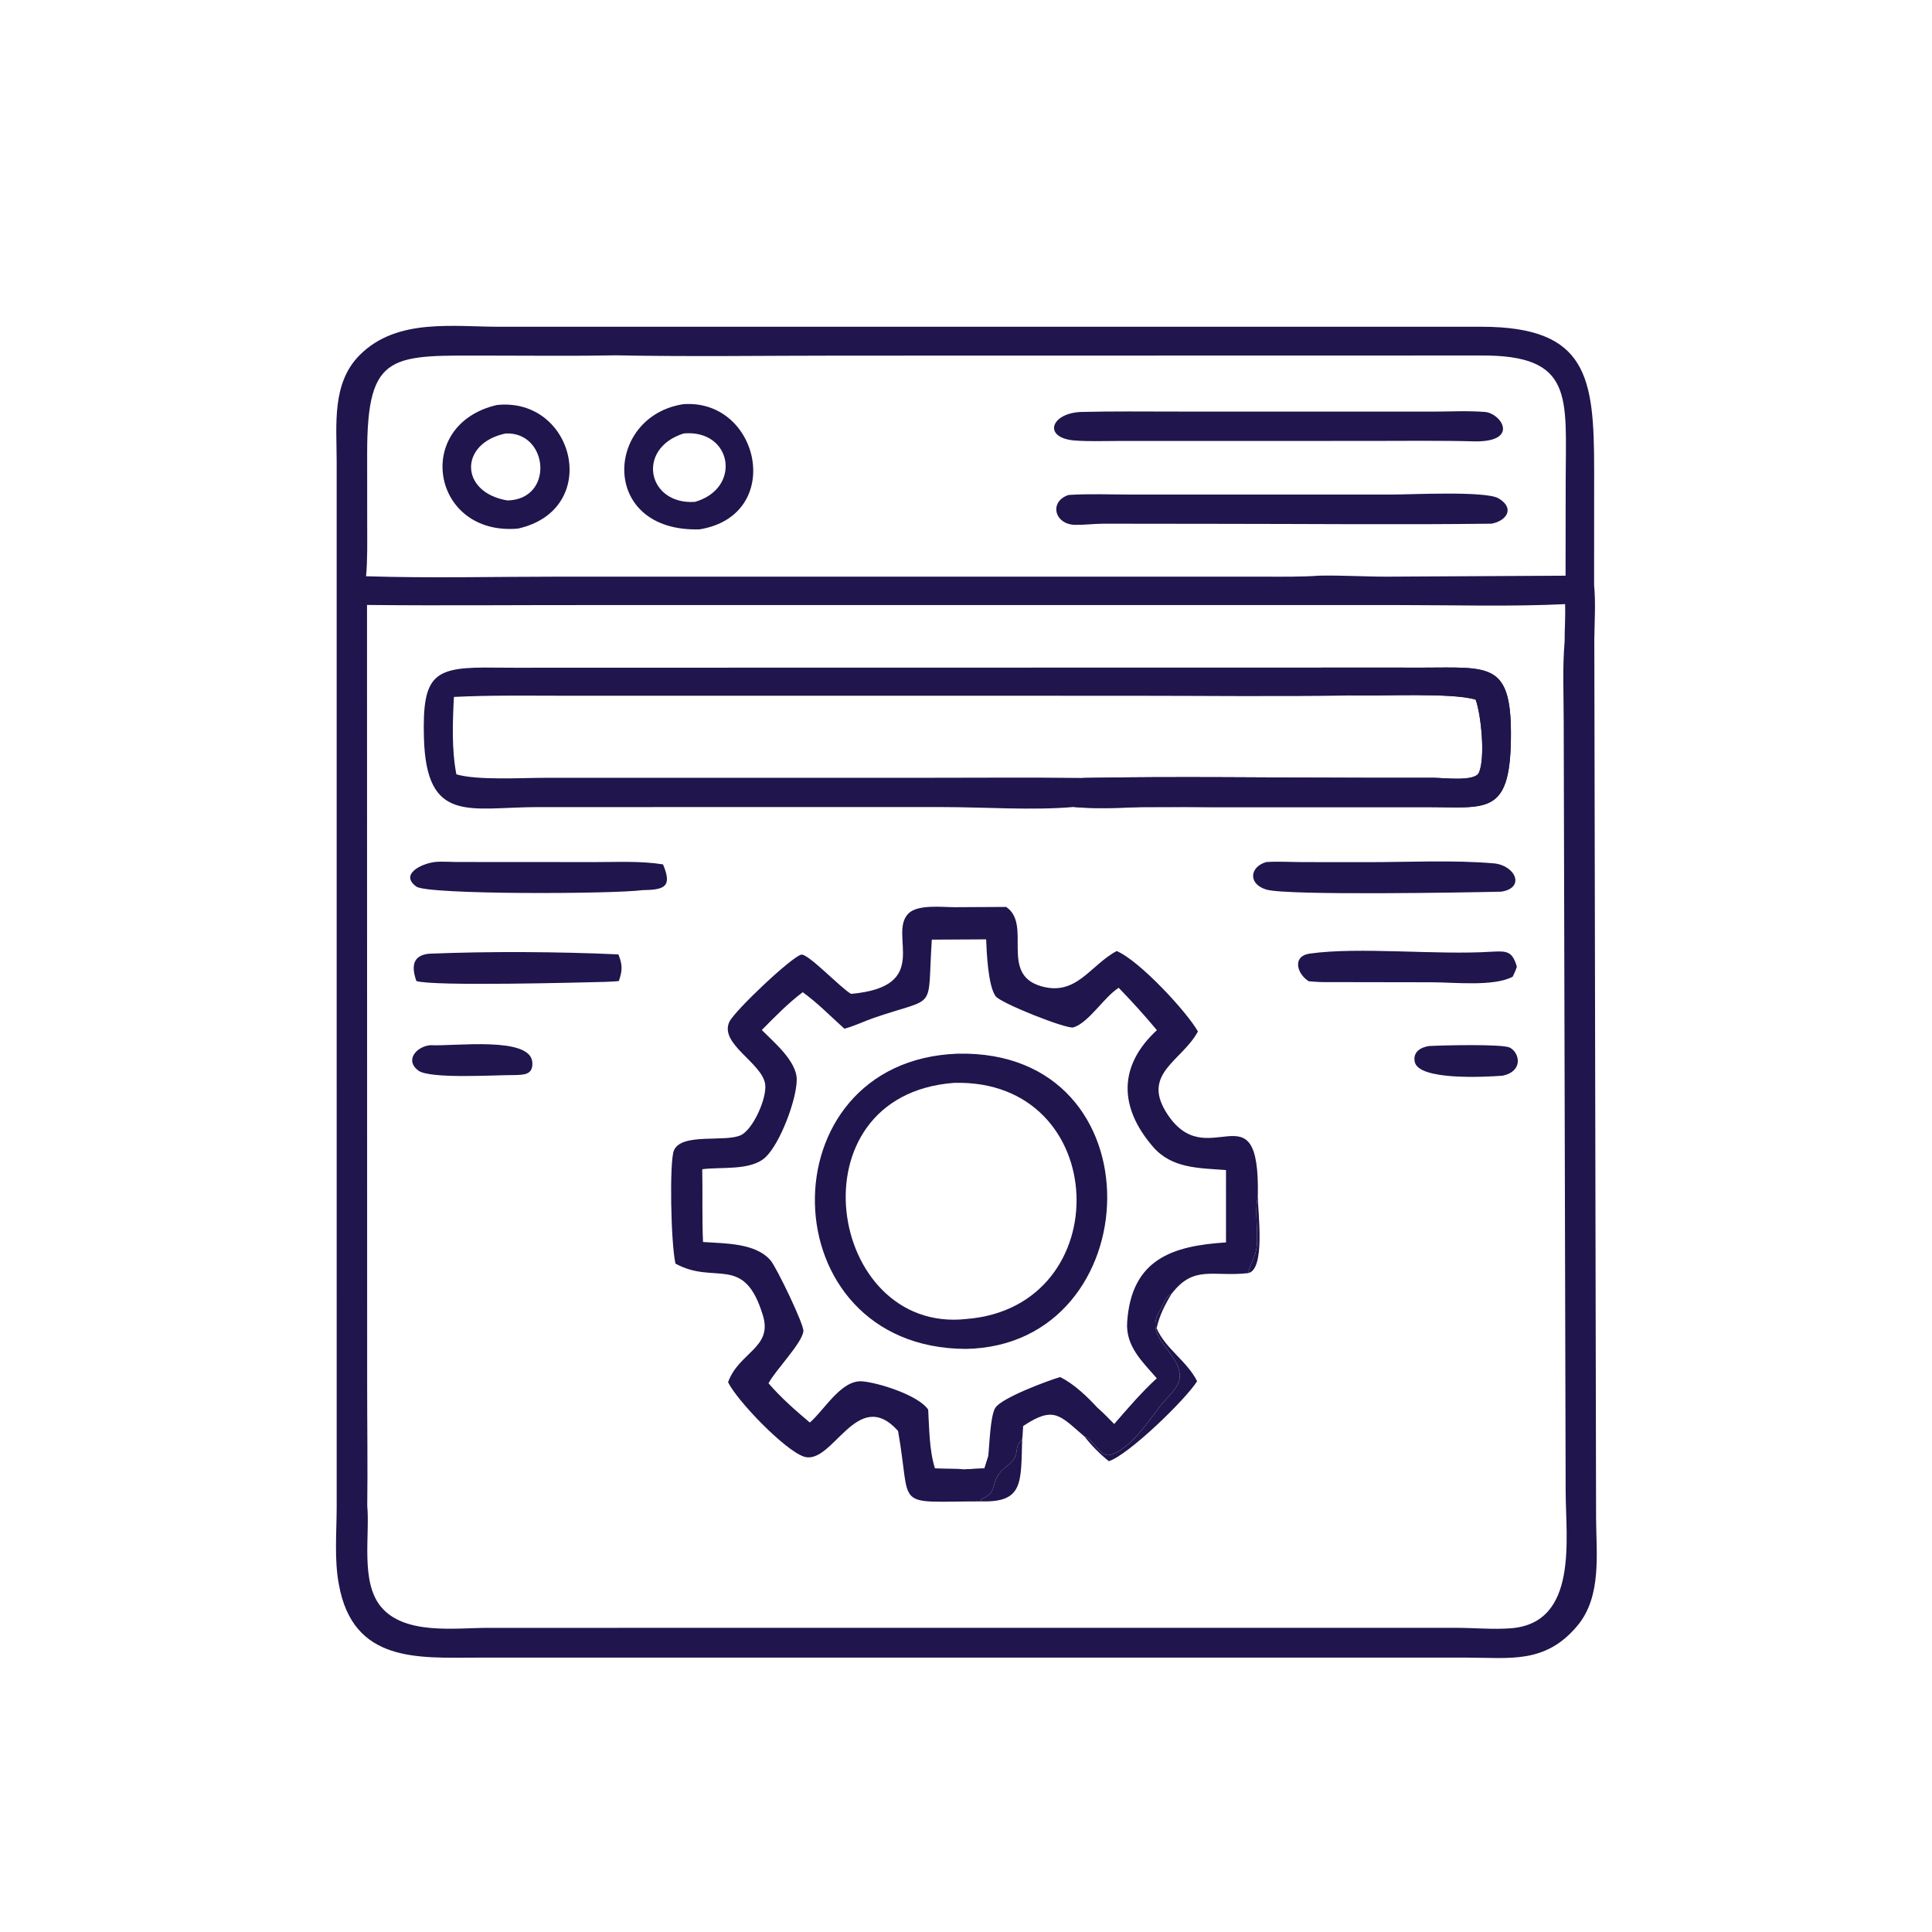 <?xml version="1.0" encoding="utf-8" ?>
<svg xmlns="http://www.w3.org/2000/svg" xmlns:xlink="http://www.w3.org/1999/xlink" width="396" height="396">
	<path fill="#20154c" transform="scale(0.619 0.619)" d="M112.222 524.712C110.648 516.518 111.47 507.425 111.486 499.071L111.481 152.799C111.481 140.726 109.773 126.906 119.121 117.557C131.591 105.086 150.374 108.312 166.517 108.197L490.647 108.197C525.752 108.239 527.853 124.936 527.87 155.579L527.853 193.714C528.417 199.595 527.999 205.714 527.922 211.624L528.507 502.765C528.573 514.481 530.422 528.61 522.36 538.278C511.706 551.052 500.114 548.897 485.48 548.883L157.904 548.889C138.641 548.9 116.918 550.76 112.222 524.712ZM121.528 200.318L121.577 458.953C121.578 472.162 121.776 485.391 121.607 498.598C122.507 508.49 119.355 523.654 126.037 531.908C133.803 541.503 150.702 539.038 161.555 539.03L482.421 539.022C488.304 539.034 494.463 539.623 500.305 539.171C522.724 537.435 518.45 509.436 518.433 493.779L517.79 238.946C517.79 230.168 517.35 221.112 518.096 212.37C518.082 208.266 518.398 204.145 518.259 200.047C500.127 200.912 481.778 200.357 463.623 200.358L194.838 200.354C170.407 200.331 145.956 200.577 121.528 200.318ZM204.007 117.658C190.323 117.927 176.613 117.754 162.926 117.751C129.743 117.746 121.564 116.021 121.575 150.143L121.587 173.541C121.59 179.301 121.729 185.075 121.215 190.818C142.652 191.495 164.261 190.945 185.718 190.945L418.017 190.951C424.327 190.952 430.655 191.073 436.953 190.615C444.399 190.465 451.872 190.959 459.334 190.95L518.402 190.628L518.446 159.119C518.478 131.442 521.356 117.483 490.213 117.716L277.986 117.759C253.348 117.759 228.638 118.146 204.007 117.658Z"/>
	<path fill="#20154c" transform="scale(0.619 0.619)" d="M164.528 134.109C190.386 131.38 199.378 168.822 171.499 175.035C142.89 177.544 136.615 140.598 164.528 134.109ZM167.425 143.537C151.914 146.805 152.209 163.133 168.066 165.717C183.658 165.33 181.607 142.875 167.425 143.537Z"/>
	<path fill="#20154c" transform="scale(0.619 0.619)" d="M226.244 133.839C251.683 131.98 259.948 170.666 231.64 175.288C198.447 176.238 200.219 137.868 226.244 133.839ZM226.392 143.526C210.44 148.604 214.463 167.262 230.134 166.182C245.743 161.684 242.474 142.102 226.392 143.526Z"/>
	<path fill="#20154c" transform="scale(0.619 0.619)" d="M357.754 136.414C368.34 136.143 378.952 136.283 389.541 136.282L474.858 136.29C480.404 136.291 486.208 135.952 491.725 136.416C497.103 136.867 503.093 146.113 488.813 146.16C476.94 145.836 465.035 146.003 453.157 146.004L370.131 146.018C365.425 146.022 360.604 146.217 355.912 145.864C345.359 145.07 347.707 136.955 357.754 136.414Z"/>
	<path fill="#20154c" transform="scale(0.619 0.619)" d="M353.841 163.896C360.605 163.448 367.567 163.759 374.347 163.759L461.437 163.755C467.163 163.755 491.91 162.51 496.169 165C501.708 168.238 498.944 172.454 493.91 173.405C463.698 173.786 433.44 173.455 403.223 173.455L365.48 173.41C362.328 173.418 359.174 173.839 356.032 173.794C349.122 173.694 347.278 166.047 353.841 163.896Z"/>
	<path fill="#20154c" transform="scale(0.619 0.619)" d="M413.34 421.57C413.885 418.516 415.796 416.131 416.134 412.861C416.695 407.446 415.355 401.435 416.502 396.151C416.545 401.749 419.035 420.257 413.34 421.57Z"/>
	<path fill="#20154c" transform="scale(0.619 0.619)" d="M325.026 497.153L324.776 496.539C330.499 493.902 327.964 492.072 330.828 488.002C332.274 485.947 334.706 485.035 335.96 482.676C337.154 480.429 336.129 478.613 338.466 476.741C338.035 490.875 338.921 497.52 325.026 497.153Z"/>
	<path fill="#20154c" transform="scale(0.619 0.619)" d="M359.093 475.669C362.115 476.574 364.294 482.697 367.669 481.745C374.07 479.941 380.271 470.742 384.107 465.66C386.331 462.713 390.957 459.263 390.669 455.33C390.07 447.161 378.588 442.869 384.006 434.046C385.117 432.238 385.913 429.227 387.948 428.418C385.665 432.153 383.962 435.53 382.981 439.809C385.975 446.707 393.042 450.645 396.399 457.358C392.484 463.558 373.718 481.713 367.179 483.842C364.183 481.466 361.46 478.673 359.093 475.669Z"/>
	<path fill="#20154c" transform="scale(0.619 0.619)" d="M473.12 346.378C477.103 346.141 497.446 345.627 499.944 346.894C503.173 348.532 504.544 354.693 497.579 356.192C491.319 356.673 469.833 357.753 468.482 351.671C467.76 348.421 470.311 346.827 473.12 346.378Z"/>
	<path fill="#20154c" transform="scale(0.619 0.619)" d="M142.563 346.094C150.446 346.51 175.548 343.066 176.256 351.686C176.605 355.939 173.53 355.917 170.05 355.992C164.419 355.928 142.267 357.394 138.473 354.468C133.816 350.877 138.241 346.375 142.563 346.094Z"/>
	<path fill="#20154c" transform="scale(0.619 0.619)" d="M142.033 315.805C161.864 314.983 184.977 315.121 204.764 316.027C206.181 319.51 206.113 321.389 204.919 324.85C203.393 325.03 201.804 325.044 200.266 325.134C192.21 325.325 143.474 326.649 137.877 324.849C136.23 320.176 136.511 316.363 142.033 315.805Z"/>
	<path fill="#20154c" transform="scale(0.619 0.619)" d="M493.93 315.14C499.029 314.859 500.758 314.957 502.277 320.093C501.918 321.255 501.431 322.307 500.908 323.403C494.727 326.764 481.342 325.263 474.3 325.263L438.291 325.203C436.646 325.209 434.985 325.038 433.343 324.927L432.719 324.465C429.304 321.898 428.111 316.554 433.648 315.772C450.16 313.44 475.584 316.311 493.93 315.14Z"/>
	<path fill="#20154c" transform="scale(0.619 0.619)" d="M143.947 285.441C146.259 285.192 148.791 285.416 151.124 285.432L197.133 285.46C204.514 285.462 212.245 285.049 219.547 286.225C222.742 293.803 219.896 294.632 212.734 294.754C203.1 296.055 141.648 296.318 137.863 293.574C132.272 289.52 139.523 285.979 143.947 285.441Z"/>
	<path fill="#20154c" transform="scale(0.619 0.619)" d="M419.272 285.449C423.206 285.197 427.259 285.444 431.206 285.466L452.803 285.487C466.307 285.488 481.252 284.73 494.572 285.878C501.77 286.498 505.189 293.971 497.134 295.258C486.962 295.507 426.491 296.595 419.449 294.594C413.3 292.847 413.634 287.135 419.272 285.449Z"/>
	<path fill="#20154c" transform="scale(0.619 0.619)" d="M355.493 267.215C341.997 268.408 325.989 267.252 312.215 267.247L178.219 267.251C155.586 267.258 141.147 273.096 140.373 244.231C139.8 222.882 143.808 220.774 163.908 221.071C169.137 221.148 174.373 221.097 179.601 221.097L437.586 221.053L471.135 221.073C493.606 221.047 500.731 219.093 500.294 245.155C499.875 270.124 491.973 267.261 472.452 267.255L382.069 267.257C373.28 267.258 364.247 268.015 355.493 267.215ZM447.646 230.278C423.13 230.709 398.559 230.385 374.038 230.385L186.45 230.375C174.403 230.37 162.339 230.167 150.304 230.775C149.876 239.058 149.53 248.246 151.116 256.399C157.957 258.449 172.72 257.561 180.425 257.555L306.282 257.549C323.692 257.55 341.117 257.397 358.524 257.605C390.143 257.024 421.866 257.549 453.496 257.55L474.851 257.556C477.891 257.557 488.32 258.892 489.686 255.901C491.909 251.035 490.453 236.65 488.636 231.675C481.103 229.289 457.117 230.52 447.646 230.278Z"/>
	<path fill="#20154c" transform="scale(0.619 0.619)" d="M437.586 221.053L471.135 221.073C493.606 221.047 500.731 219.093 500.294 245.155C499.875 270.124 491.973 267.261 472.452 267.255L382.069 267.257C373.28 267.258 364.247 268.015 355.493 267.215C360.077 266.288 364.765 267.287 369.404 267.291C375.832 267.297 427.864 267.648 430.695 265.115C431.799 264.127 433.461 260.737 433.546 259.29C424.518 257.194 409.99 258.27 400.624 258.277L359.064 257.924L358.524 257.605C390.143 257.024 421.866 257.549 453.496 257.55L474.851 257.556C477.891 257.557 488.32 258.892 489.686 255.901C491.909 251.035 490.453 236.65 488.636 231.675C481.103 229.289 457.117 230.52 447.646 230.278C446.896 230 446.15 230.139 445.44 229.804C447.781 227.53 479.335 233.476 484.476 226.363C484.343 225.122 483.803 224.058 483.843 222.792C480.854 219.101 441.212 223.445 437.586 221.053Z"/>
	<path fill="#20154c" transform="scale(0.619 0.619)" d="M281.797 329.097C309.078 326.705 293.846 309.359 300.854 302.446C303.969 299.373 312.243 300.413 316.171 300.402L333.163 300.31C341.803 306.159 330.963 322.344 344.466 326.477C356.366 330.119 360.843 319.706 369.767 314.918C377.424 318.155 393.12 335.213 396.666 341.549C391.505 351.172 378.269 355.316 385.996 368.045C399.517 390.314 417.296 358.284 416.502 396.151C415.355 401.435 416.695 407.446 416.134 412.861C415.796 416.131 413.885 418.516 413.34 421.57C401.402 422.876 395.36 418.778 387.948 428.418C385.913 429.227 385.117 432.238 384.006 434.046C378.588 442.869 390.07 447.161 390.669 455.33C390.957 459.263 386.331 462.713 384.107 465.66C380.271 470.742 374.07 479.941 367.669 481.745C364.294 482.697 362.115 476.574 359.093 475.669C350.903 468.661 349.042 465.39 338.791 472.206C338.694 473.712 338.653 475.244 338.466 476.741C336.129 478.613 337.154 480.429 335.96 482.676C334.706 485.035 332.274 485.947 330.828 488.002C327.964 492.072 330.499 493.902 324.776 496.539L325.026 497.153C295.248 497.181 302.052 500.129 297.369 473.816C283.743 458.66 275.689 485.525 266.146 482.309C259.865 480.192 244.17 463.974 241.085 457.69C244.632 447.818 255.85 446.322 252.655 435.689C246.417 414.923 236.826 425.69 223.667 418.416C222.109 411.445 221.633 384.581 223.148 380.963C225.65 374.984 240.133 378.357 245.353 375.868C249.333 373.97 253.925 363.808 253.384 359.122C252.569 352.062 238.071 345.694 241.512 338.362C243.213 334.738 261.879 317.066 265.257 316.126C267.442 315.518 278.046 326.885 281.797 329.097ZM308.554 311.144C306.932 335.368 310.755 329.719 289.453 337.018C286.157 338.147 282.978 339.739 279.612 340.642C275.056 336.554 270.782 332.138 265.804 328.547C260.938 332.221 256.528 336.738 252.25 341.073C256.201 345.048 263.864 351.408 263.821 357.537C263.775 364.191 258.32 378.666 253.458 383.214C248.618 387.741 238.739 386.323 232.534 387.167C232.7 395.189 232.435 403.251 232.789 411.262C239.916 411.778 250.28 411.505 255.23 417.449C257.162 419.77 266.317 438.684 266.026 440.829C265.469 444.939 256.872 453.56 254.476 458.044C258.64 462.861 263.305 466.961 268.166 471.042C272.958 466.927 278.566 456.827 285.529 457.404C290.917 457.85 304.252 462.049 307.346 466.779C307.714 473.022 307.698 480.206 309.584 486.199C312.844 486.391 316.255 486.232 319.484 486.543L325.986 486.232L327.221 482.319C327.635 478.793 327.875 468.935 329.558 466.202C331.633 462.833 347.405 457.019 351.046 455.989C355.666 458.258 360.083 462.525 363.539 466.294C365.414 467.96 367.161 469.827 368.948 471.591C373.408 466.455 378.06 461.018 383.074 456.425C378.264 450.871 372.706 445.798 373.235 437.821C374.624 416.883 388.326 412.516 405.964 411.404L405.967 387.441C397.131 386.757 388.067 387.006 381.788 379.729C370.372 366.496 370.38 352.84 383.077 341.115C379.041 336.266 374.818 331.614 370.428 327.083C365.494 330.248 360.622 338.543 355.446 340.202C353.288 340.894 331.351 332.171 329.687 329.884C327.159 326.409 326.717 315.358 326.536 311.049L308.554 311.144Z"/>
	<path fill="#20154c" transform="scale(0.619 0.619)" d="M327.221 482.319C330.695 488.32 322.78 487.711 319.484 486.543L325.986 486.232L327.221 482.319Z"/>
	<path fill="#20154c" transform="scale(0.619 0.619)" d="M383.074 456.425C383.238 460.156 370.867 471.626 368.958 472.178C367.783 471.671 362.881 467.723 363.539 466.294C365.414 467.96 367.161 469.827 368.948 471.591C373.408 466.455 378.06 461.018 383.074 456.425Z"/>
	<path fill="#20154c" transform="scale(0.619 0.619)" d="M317.072 348.905C384.631 347.359 380.742 445.59 319.838 446.662C254.428 446.454 252.857 351.283 317.072 348.905ZM315.871 358.569C261.559 362.7 273.906 441.891 320.045 436.75C370.467 432.727 368.087 357.111 315.871 358.569Z"/>
</svg>
